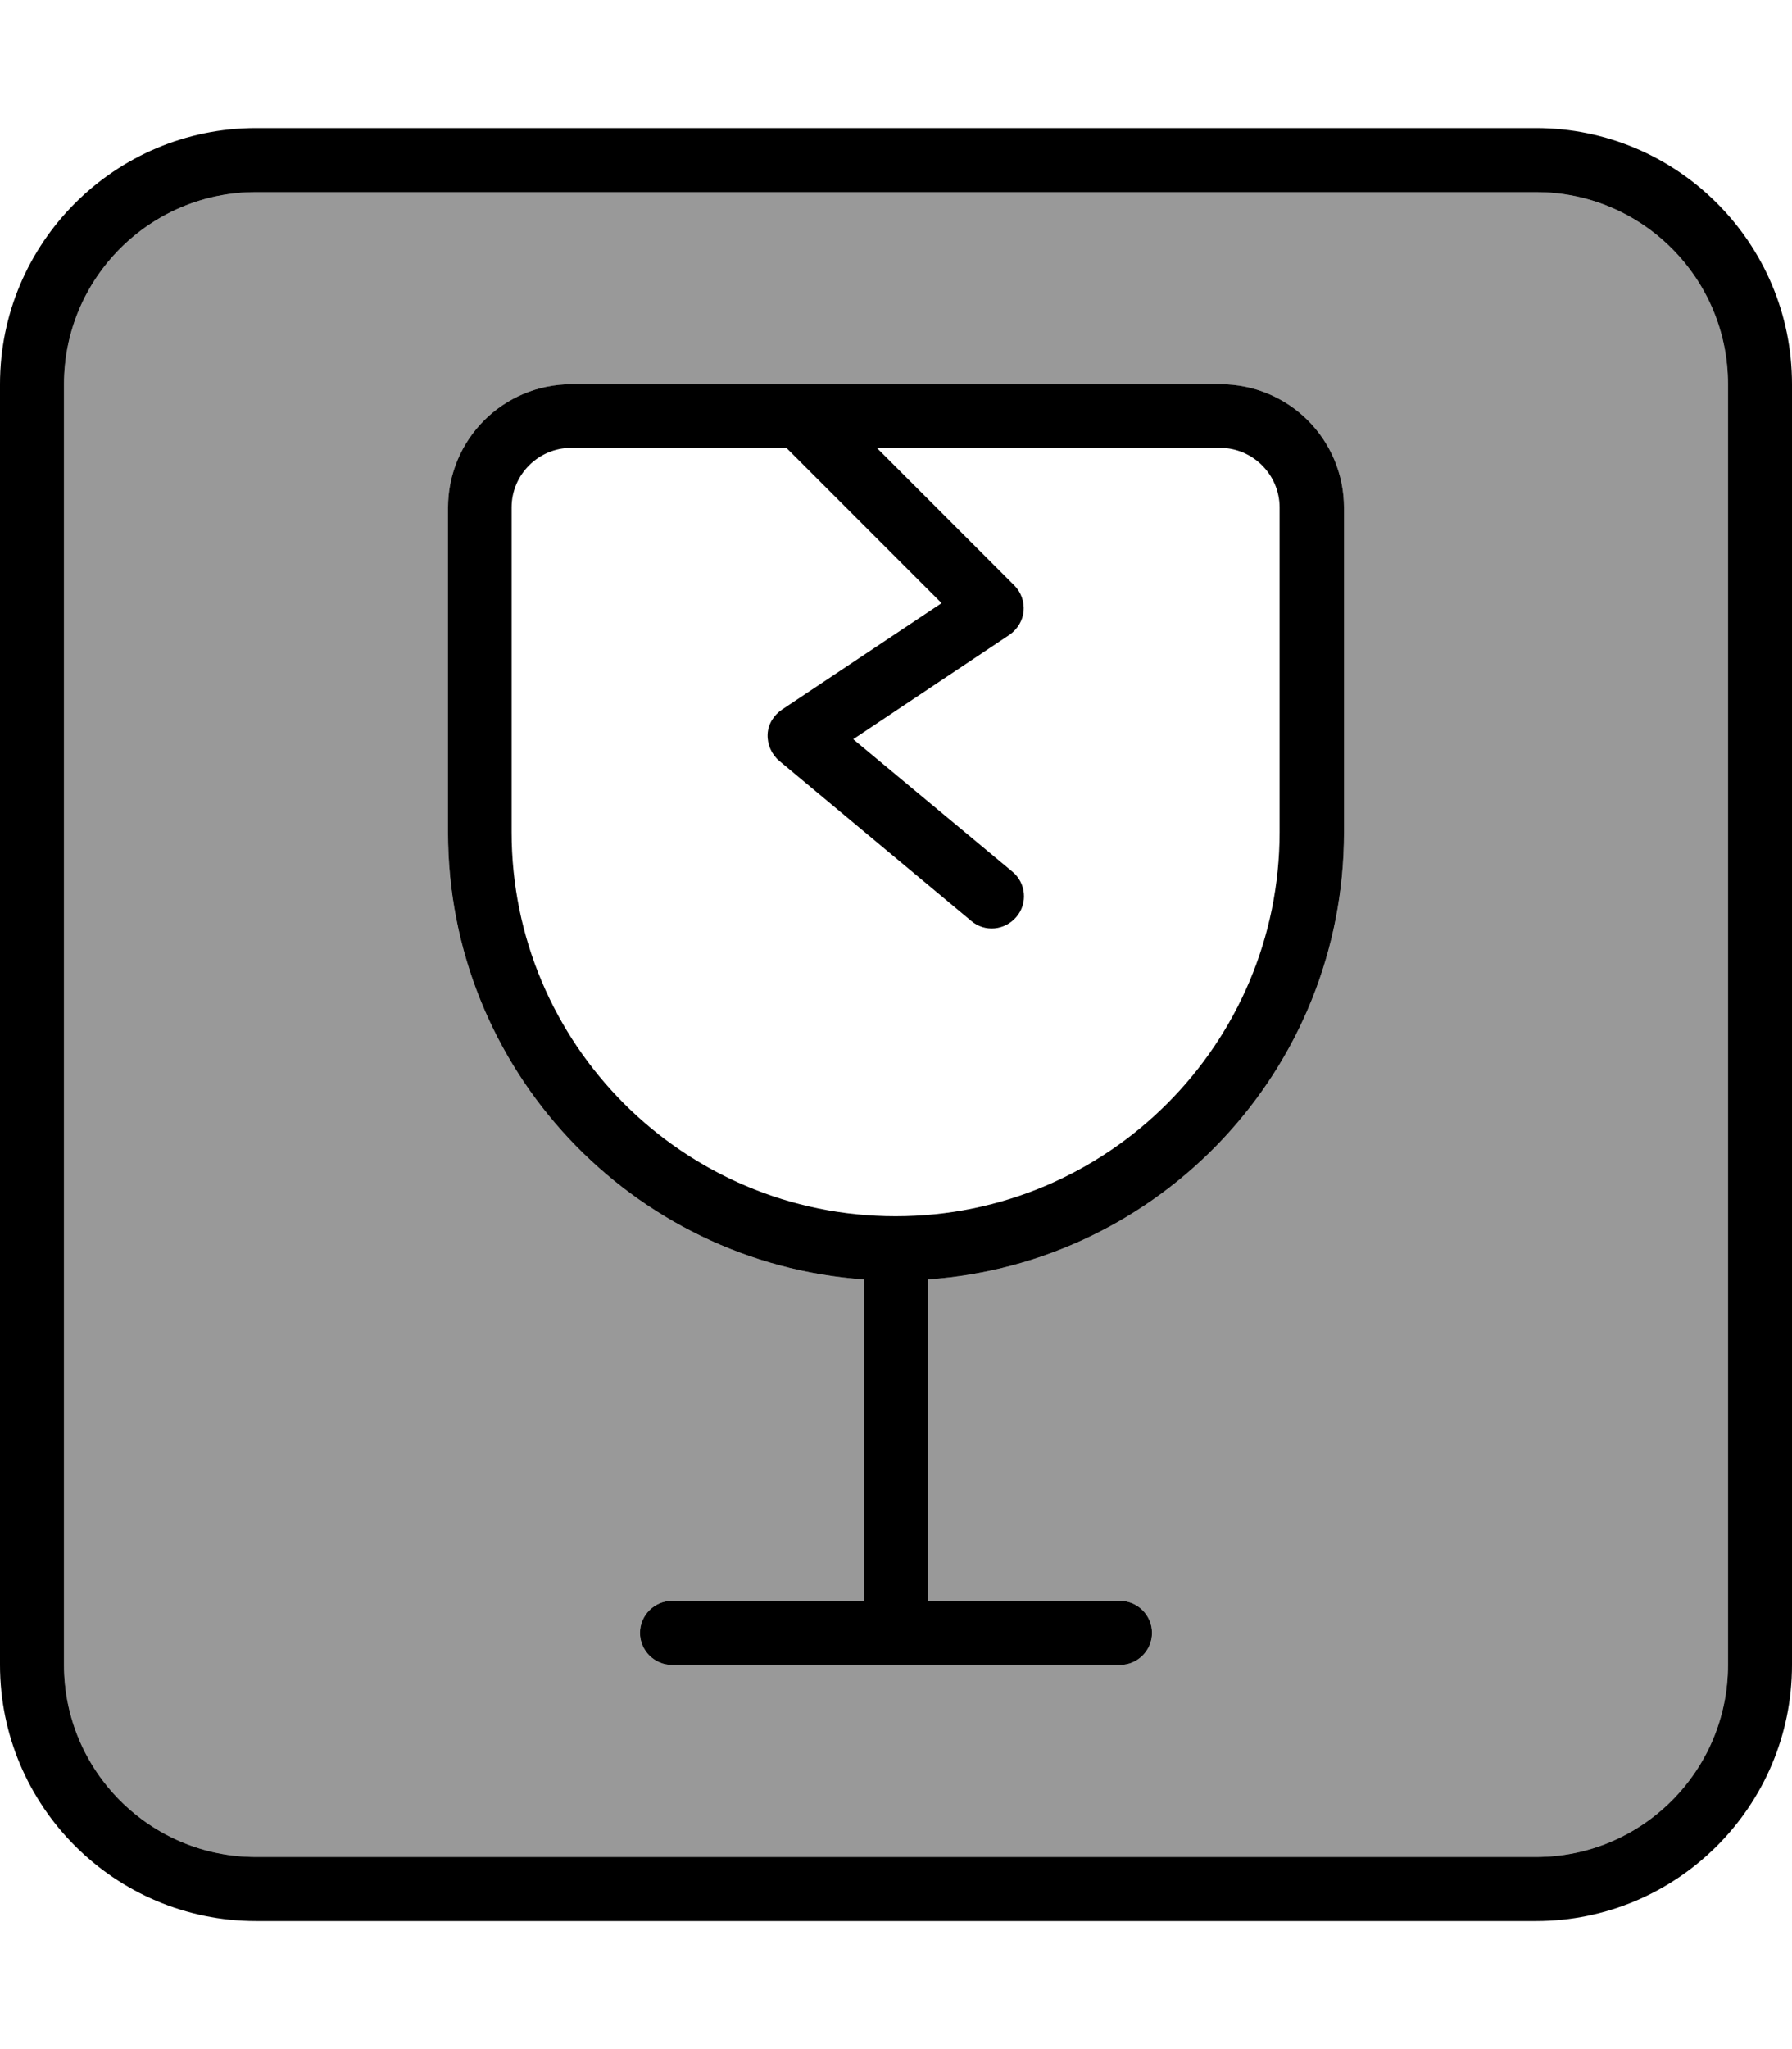 <svg fill="currentColor" xmlns="http://www.w3.org/2000/svg" viewBox="0 0 448 512"><!--! Font Awesome Pro 7.0.1 by @fontawesome - https://fontawesome.com License - https://fontawesome.com/license (Commercial License) Copyright 2025 Fonticons, Inc. --><path opacity=".4" fill="currentColor" d="M16 96l0 320c0 26.5 21.5 48 48 48l320 0c26.5 0 48-21.5 48-48l0-320c0-26.5-21.5-48-48-48L64 48C37.5 48 16 69.5 16 96zm96 30.9c0-17.1 13.8-30.9 30.9-30.9l162.2 0c17.1 0 30.9 13.8 30.9 30.9l0 81.1c0 59.2-45.9 107.6-104 111.7l0 80.3 48 0c4.4 0 8 3.6 8 8s-3.6 8-8 8l-112 0c-4.4 0-8-3.6-8-8s3.6-8 8-8l48 0 0-80.3c-58.1-4.1-104-52.6-104-111.7l0-81.1z"/><path fill="currentColor" d="M64 48C37.5 48 16 69.5 16 96l0 320c0 26.5 21.5 48 48 48l320 0c26.5 0 48-21.5 48-48l0-320c0-26.5-21.5-48-48-48L64 48zM0 96C0 60.7 28.7 32 64 32l320 0c35.3 0 64 28.7 64 64l0 320c0 35.3-28.7 64-64 64L64 480c-35.3 0-64-28.7-64-64L0 96zm305.1 16l-85.8 0 34.3 34.3c1.7 1.7 2.5 4.1 2.3 6.4s-1.5 4.5-3.5 5.9l-39.1 26.1 39.8 33.1c3.4 2.8 3.9 7.9 1 11.3s-7.9 3.9-11.3 1l-48-40c-1.9-1.6-3-4.1-2.9-6.6s1.5-4.8 3.6-6.2l39.9-26.6-38.8-38.8-53.8 0c-8.2 0-14.9 6.7-14.9 14.9l0 81.1c0 53 43 96 96 96s96-43 96-96l0-81.1c0-8.2-6.7-14.9-14.9-14.9zM142.9 96l162.2 0c17.1 0 30.9 13.8 30.9 30.9l0 81.1c0 59.2-45.9 107.6-104 111.7l0 80.3 48 0c4.4 0 8 3.6 8 8s-3.6 8-8 8l-112 0c-4.4 0-8-3.6-8-8s3.6-8 8-8l48 0 0-80.3c-58.1-4.1-104-52.6-104-111.7l0-81.1c0-17.1 13.8-30.9 30.9-30.9z"/></svg>
